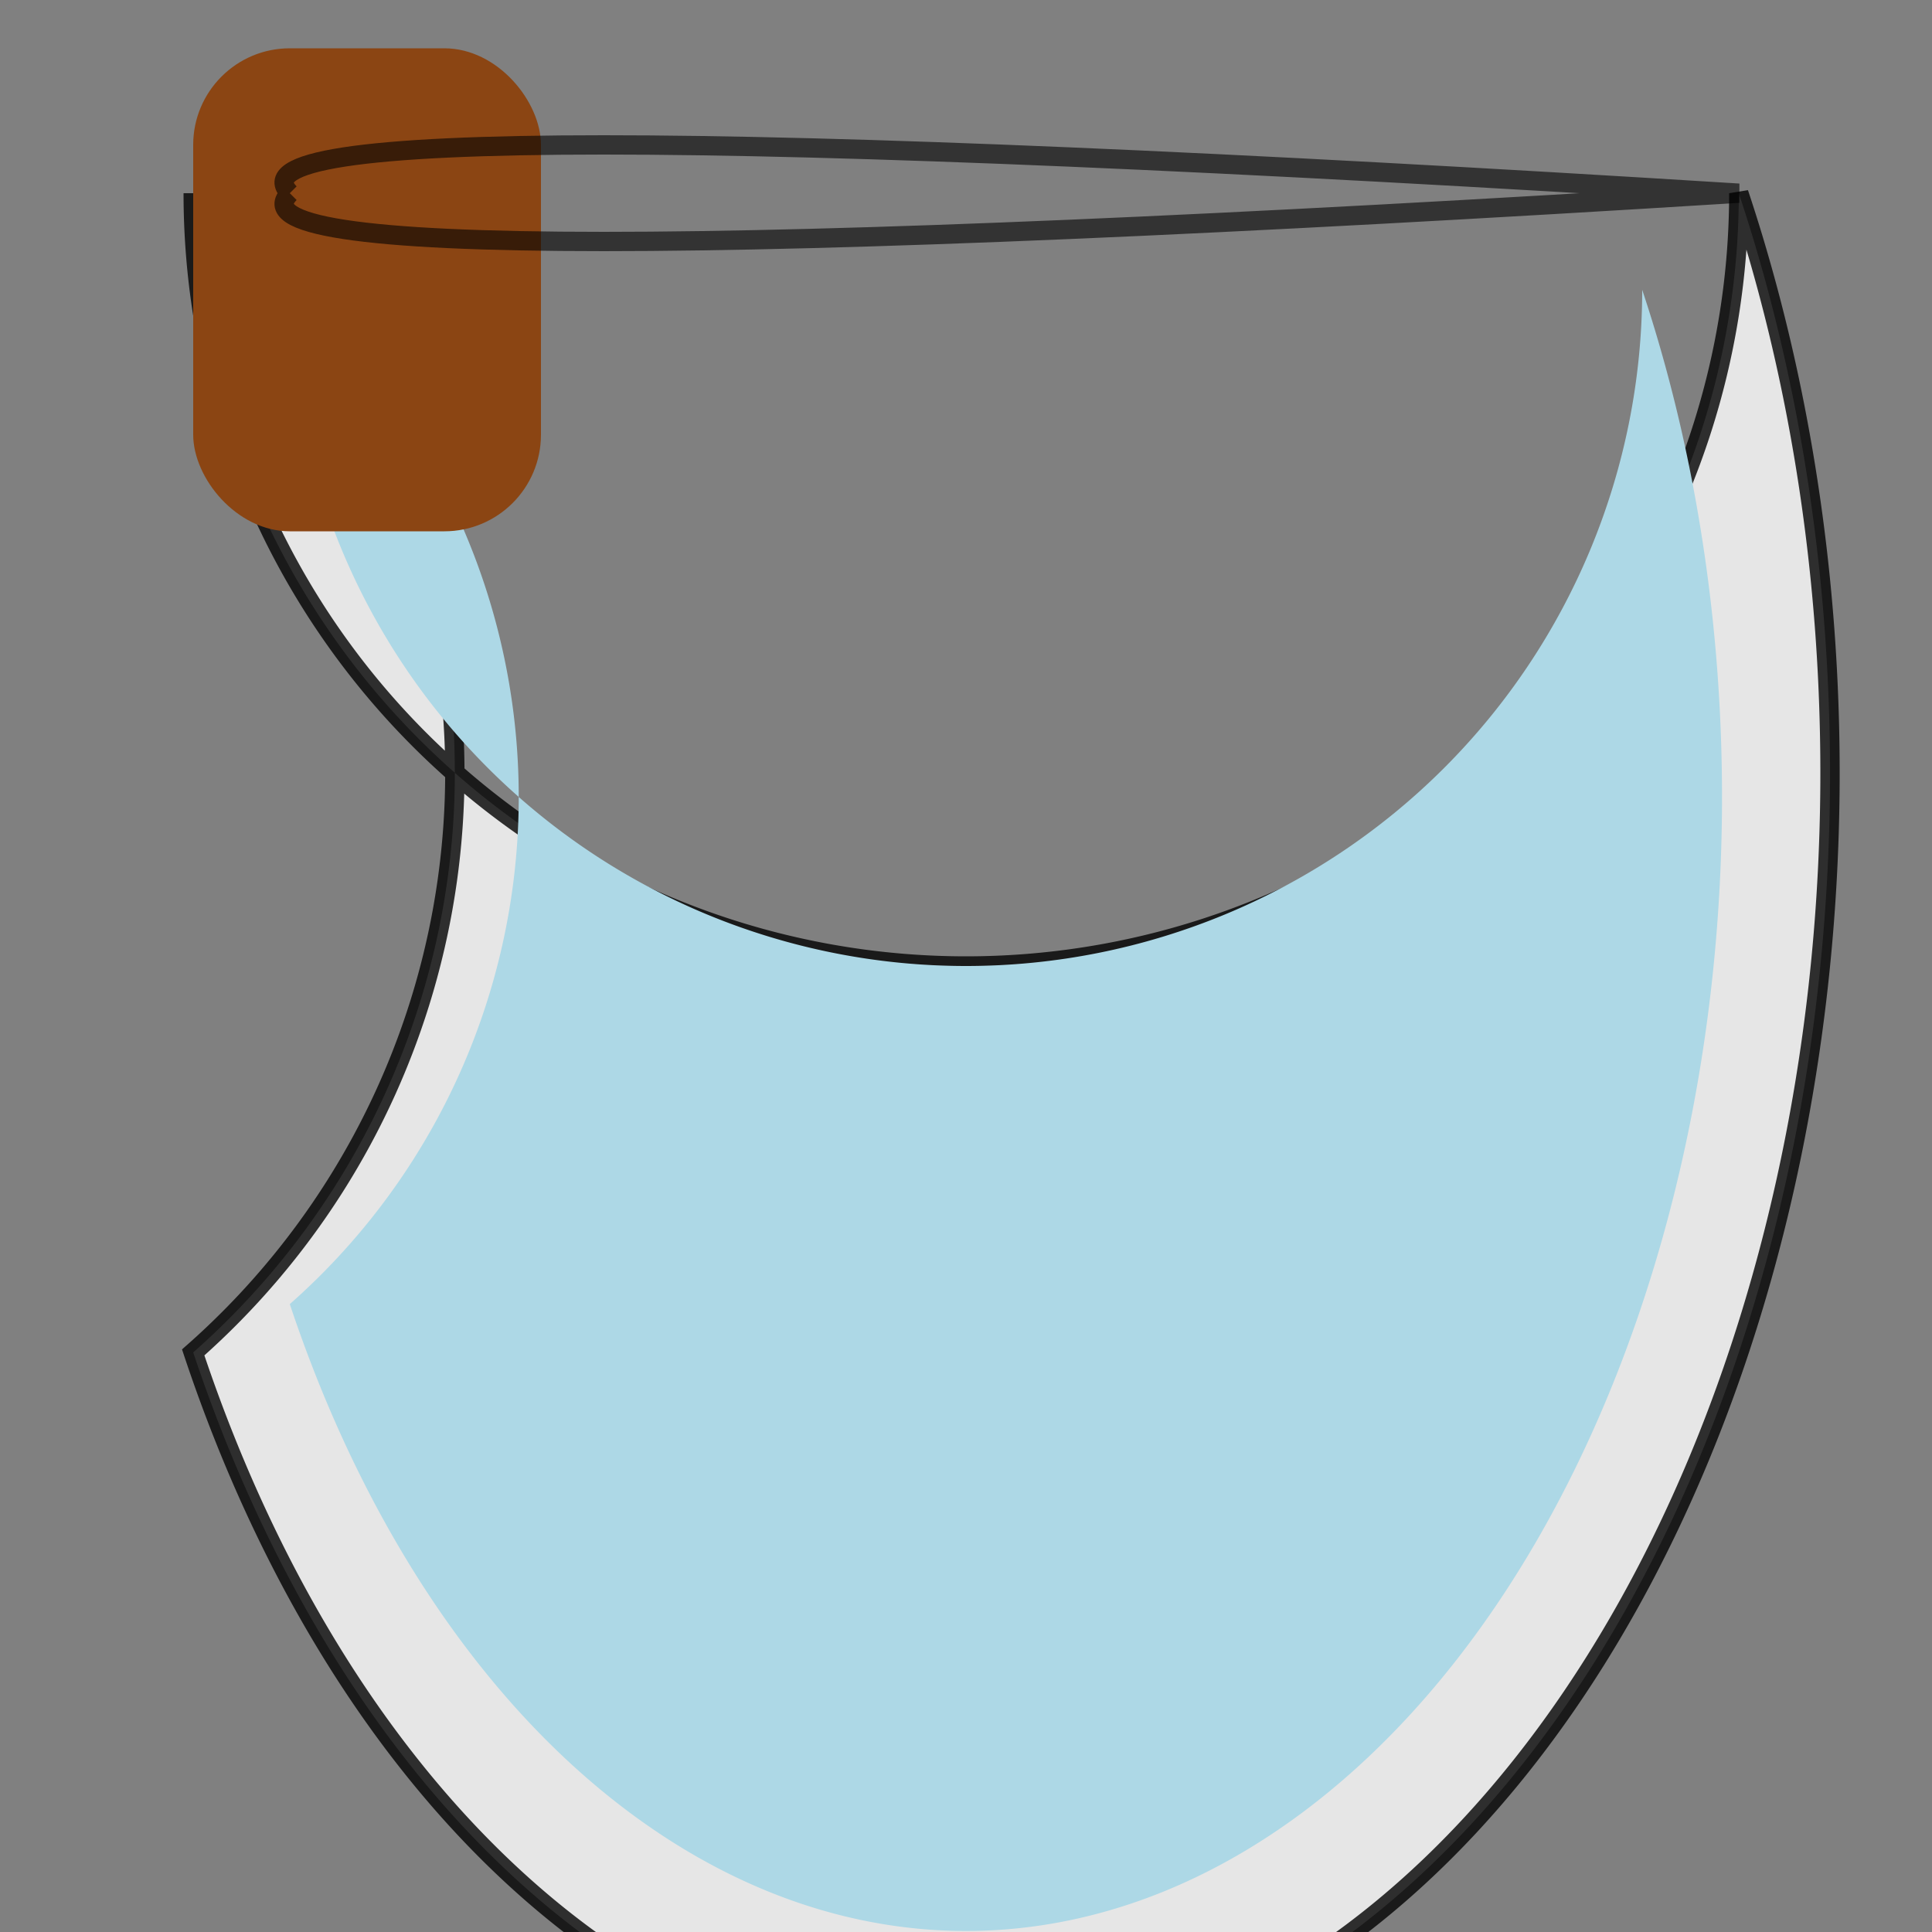 <svg xmlns="http://www.w3.org/2000/svg" viewBox="-50 -50 100 100">

  <rect x="-50" y="-50" width="100" height="100" fill="#808080" stroke="none"/>

  <!-- Outer dome -->
  <path id="outerDome"
        d="M-40,-40 A40,40 0 0 0 40,-40 A40,60 0 0 1 -40,20 A40,40 0 0 0 -40,-40"
        fill="white" stroke="black" opacity=".8"/>

  <!-- Inner dome -->
  <path id="innerDome"
        d="M-35,-35 A35,35 0 0 0 35,-35 A35,52.5 0 0 1 -35,17.5 A35,35 0 0 0 -35,-35"
        fill="lightblue" stroke="none"/>

  <!-- Door -->
  <rect id="door"
        width="18" height="25"
        x="-40" y="-47.5"
        rx="5" ry="5"
        fill="saddlebrown"/>

  <!-- Entry tunnel -->
  <path id="tunnel"
        d="M-35,-40 Q-40,-45 40,-40 Q-40,-35 -35,-40"
        stroke="black" fill="none" opacity=".6"/>

</svg>